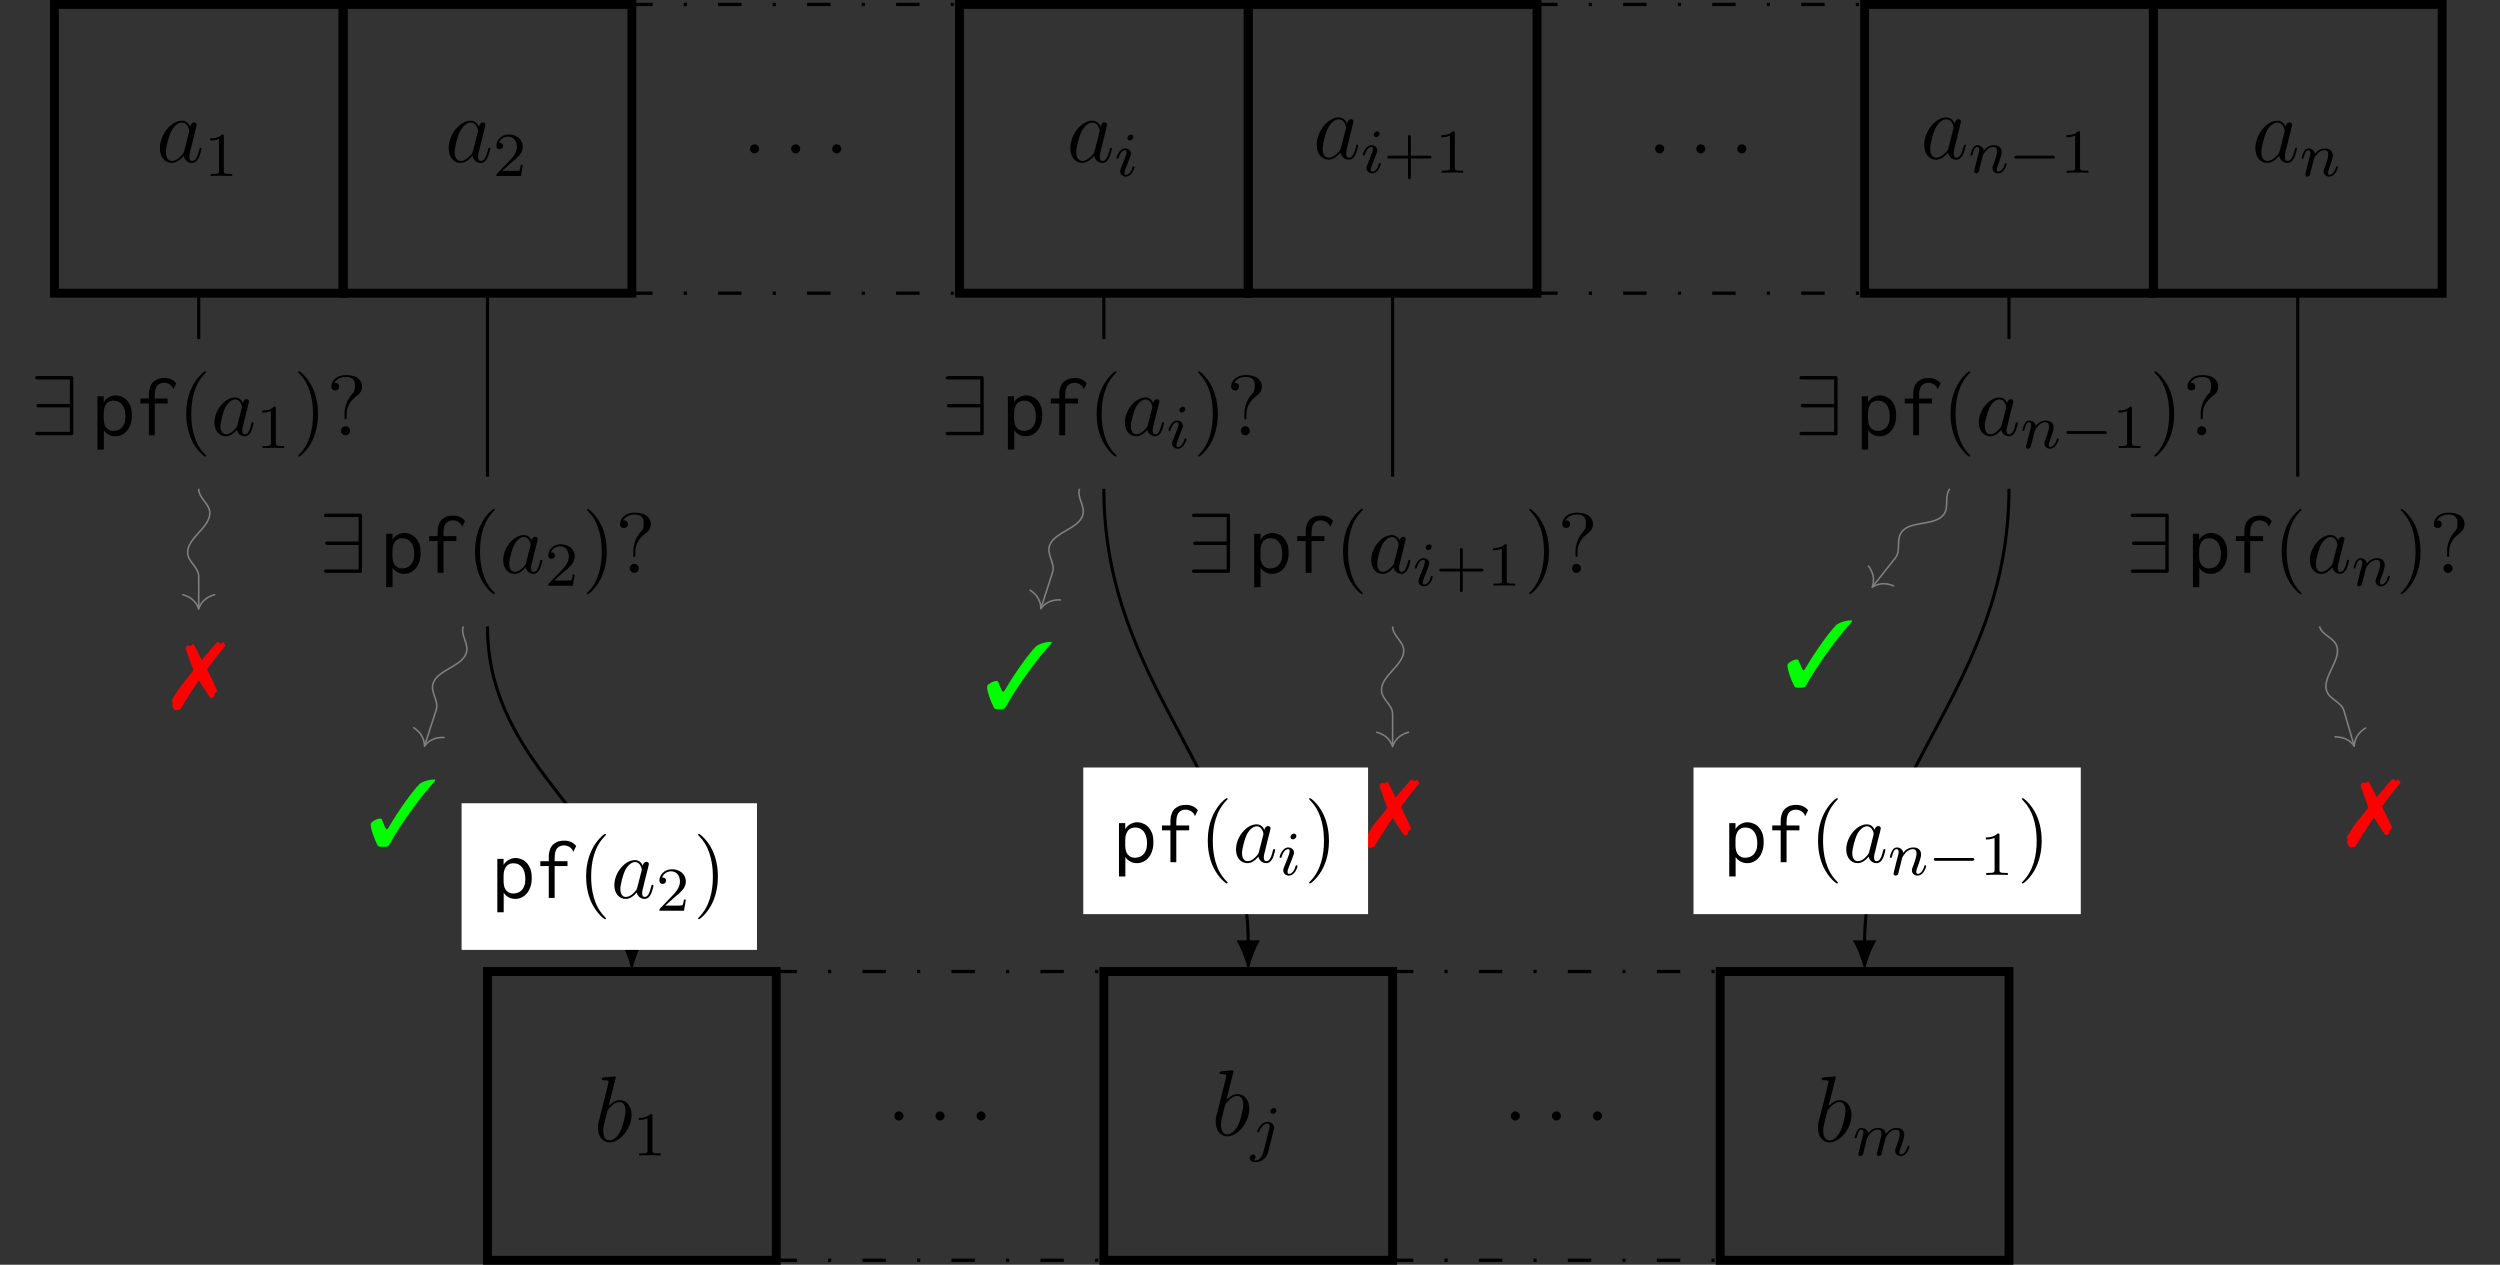 <?xml version="1.0" encoding="UTF-8"?>
<svg xmlns="http://www.w3.org/2000/svg" xmlns:xlink="http://www.w3.org/1999/xlink" width="319.052pt" height="161.406pt" viewBox="0 0 319.052 161.406" version="1.1">
<rect x="0" y="0" width="319.052" height="161.406" fill="#333333" stroke="none"/>
<defs>
<g>
<symbol overflow="visible" id="glyph0-0">
<path style="stroke:none;" d=""/>
</symbol>
<symbol overflow="visible" id="glyph0-1">
<path style="stroke:none;" d="M 3.594 -1.422 C 3.531 -1.219 3.531 -1.188 3.375 -0.969 C 3.109 -0.641 2.578 -0.125 2.016 -0.125 C 1.531 -0.125 1.25 -0.562 1.25 -1.266 C 1.25 -1.922 1.625 -3.266 1.859 -3.766 C 2.266 -4.609 2.828 -5.031 3.281 -5.031 C 4.078 -5.031 4.234 -4.047 4.234 -3.953 C 4.234 -3.938 4.203 -3.797 4.188 -3.766 Z M 4.359 -4.484 C 4.234 -4.797 3.906 -5.266 3.281 -5.266 C 1.938 -5.266 0.484 -3.531 0.484 -1.75 C 0.484 -0.578 1.172 0.125 1.984 0.125 C 2.641 0.125 3.203 -0.391 3.531 -0.781 C 3.656 -0.078 4.219 0.125 4.578 0.125 C 4.938 0.125 5.219 -0.094 5.438 -0.531 C 5.625 -0.938 5.797 -1.656 5.797 -1.703 C 5.797 -1.766 5.75 -1.812 5.672 -1.812 C 5.562 -1.812 5.562 -1.75 5.516 -1.578 C 5.328 -0.875 5.109 -0.125 4.609 -0.125 C 4.266 -0.125 4.25 -0.438 4.25 -0.672 C 4.25 -0.938 4.281 -1.078 4.391 -1.547 C 4.469 -1.844 4.531 -2.109 4.625 -2.453 C 5.062 -4.25 5.172 -4.672 5.172 -4.75 C 5.172 -4.906 5.047 -5.047 4.859 -5.047 C 4.484 -5.047 4.391 -4.625 4.359 -4.484 Z M 4.359 -4.484 "/>
</symbol>
<symbol overflow="visible" id="glyph0-2">
<path style="stroke:none;" d="M 2.203 -0.578 C 2.203 -0.922 1.906 -1.156 1.625 -1.156 C 1.281 -1.156 1.047 -0.875 1.047 -0.578 C 1.047 -0.234 1.328 0 1.609 0 C 1.953 0 2.203 -0.281 2.203 -0.578 Z M 2.203 -0.578 "/>
</symbol>
<symbol overflow="visible" id="glyph0-3">
<path style="stroke:none;" d="M 2.766 -8 C 2.766 -8.047 2.797 -8.109 2.797 -8.172 C 2.797 -8.297 2.672 -8.297 2.656 -8.297 C 2.641 -8.297 2.219 -8.266 2 -8.234 C 1.797 -8.219 1.609 -8.203 1.406 -8.188 C 1.109 -8.156 1.031 -8.156 1.031 -7.938 C 1.031 -7.812 1.141 -7.812 1.266 -7.812 C 1.875 -7.812 1.875 -7.703 1.875 -7.594 C 1.875 -7.5 1.781 -7.156 1.734 -6.938 L 1.453 -5.797 C 1.328 -5.312 0.641 -2.609 0.594 -2.391 C 0.531 -2.094 0.531 -1.891 0.531 -1.734 C 0.531 -0.516 1.219 0.125 2 0.125 C 3.375 0.125 4.812 -1.656 4.812 -3.391 C 4.812 -4.5 4.203 -5.266 3.297 -5.266 C 2.672 -5.266 2.109 -4.75 1.891 -4.516 Z M 2.016 -0.125 C 1.625 -0.125 1.203 -0.406 1.203 -1.344 C 1.203 -1.734 1.25 -1.953 1.453 -2.797 C 1.5 -2.953 1.688 -3.719 1.734 -3.875 C 1.75 -3.969 2.469 -5.031 3.281 -5.031 C 3.797 -5.031 4.047 -4.5 4.047 -3.891 C 4.047 -3.312 3.703 -1.953 3.406 -1.344 C 3.109 -0.688 2.562 -0.125 2.016 -0.125 Z M 2.016 -0.125 "/>
</symbol>
<symbol overflow="visible" id="glyph1-0">
<path style="stroke:none;" d=""/>
</symbol>
<symbol overflow="visible" id="glyph1-1">
<path style="stroke:none;" d="M 2.5 -5.078 C 2.5 -5.297 2.484 -5.297 2.266 -5.297 C 1.938 -4.984 1.516 -4.797 0.766 -4.797 L 0.766 -4.531 C 0.984 -4.531 1.406 -4.531 1.875 -4.734 L 1.875 -0.656 C 1.875 -0.359 1.844 -0.266 1.094 -0.266 L 0.812 -0.266 L 0.812 0 C 1.141 -0.031 1.828 -0.031 2.188 -0.031 C 2.547 -0.031 3.234 -0.031 3.562 0 L 3.562 -0.266 L 3.281 -0.266 C 2.531 -0.266 2.5 -0.359 2.5 -0.656 Z M 2.5 -5.078 "/>
</symbol>
<symbol overflow="visible" id="glyph1-2">
<path style="stroke:none;" d="M 2.25 -1.625 C 2.375 -1.75 2.703 -2.016 2.844 -2.125 C 3.328 -2.578 3.797 -3.016 3.797 -3.734 C 3.797 -4.688 3 -5.297 2.016 -5.297 C 1.047 -5.297 0.422 -4.578 0.422 -3.859 C 0.422 -3.469 0.734 -3.422 0.844 -3.422 C 1.016 -3.422 1.266 -3.531 1.266 -3.844 C 1.266 -4.25 0.859 -4.25 0.766 -4.25 C 1 -4.844 1.531 -5.031 1.922 -5.031 C 2.656 -5.031 3.047 -4.406 3.047 -3.734 C 3.047 -2.906 2.469 -2.297 1.516 -1.344 L 0.516 -0.297 C 0.422 -0.219 0.422 -0.203 0.422 0 L 3.562 0 L 3.797 -1.422 L 3.547 -1.422 C 3.531 -1.266 3.469 -0.875 3.375 -0.719 C 3.328 -0.656 2.719 -0.656 2.594 -0.656 L 1.172 -0.656 Z M 2.25 -1.625 "/>
</symbol>
<symbol overflow="visible" id="glyph1-3">
<path style="stroke:none;" d="M 3.469 -1.812 L 5.812 -1.812 C 5.922 -1.812 6.109 -1.812 6.109 -1.984 C 6.109 -2.172 5.922 -2.172 5.812 -2.172 L 3.469 -2.172 L 3.469 -4.531 C 3.469 -4.641 3.469 -4.812 3.297 -4.812 C 3.109 -4.812 3.109 -4.641 3.109 -4.531 L 3.109 -2.172 L 0.75 -2.172 C 0.641 -2.172 0.469 -2.172 0.469 -1.984 C 0.469 -1.812 0.641 -1.812 0.75 -1.812 L 3.109 -1.812 L 3.109 0.547 C 3.109 0.656 3.109 0.828 3.297 0.828 C 3.469 0.828 3.469 0.656 3.469 0.547 Z M 3.469 -1.812 "/>
</symbol>
<symbol overflow="visible" id="glyph2-0">
<path style="stroke:none;" d=""/>
</symbol>
<symbol overflow="visible" id="glyph2-1">
<path style="stroke:none;" d="M 2.375 -4.969 C 2.375 -5.141 2.25 -5.281 2.062 -5.281 C 1.859 -5.281 1.625 -5.078 1.625 -4.844 C 1.625 -4.672 1.75 -4.547 1.938 -4.547 C 2.141 -4.547 2.375 -4.734 2.375 -4.969 Z M 1.219 -2.047 L 0.781 -0.953 C 0.734 -0.828 0.703 -0.734 0.703 -0.594 C 0.703 -0.203 1 0.078 1.422 0.078 C 2.203 0.078 2.531 -1.031 2.531 -1.141 C 2.531 -1.219 2.469 -1.25 2.406 -1.25 C 2.312 -1.25 2.297 -1.188 2.266 -1.109 C 2.094 -0.469 1.766 -0.141 1.438 -0.141 C 1.344 -0.141 1.25 -0.188 1.25 -0.391 C 1.25 -0.594 1.312 -0.734 1.406 -0.984 C 1.484 -1.188 1.562 -1.406 1.656 -1.625 L 1.906 -2.266 C 1.969 -2.453 2.078 -2.703 2.078 -2.844 C 2.078 -3.234 1.75 -3.516 1.344 -3.516 C 0.578 -3.516 0.234 -2.406 0.234 -2.297 C 0.234 -2.219 0.297 -2.188 0.359 -2.188 C 0.469 -2.188 0.469 -2.234 0.5 -2.312 C 0.719 -3.078 1.078 -3.297 1.328 -3.297 C 1.438 -3.297 1.516 -3.25 1.516 -3.031 C 1.516 -2.953 1.5 -2.844 1.422 -2.594 Z M 1.219 -2.047 "/>
</symbol>
<symbol overflow="visible" id="glyph2-2">
<path style="stroke:none;" d="M 1.594 -1.312 C 1.625 -1.422 1.703 -1.734 1.719 -1.844 C 1.828 -2.281 1.828 -2.281 2.016 -2.547 C 2.281 -2.938 2.656 -3.297 3.188 -3.297 C 3.469 -3.297 3.641 -3.125 3.641 -2.75 C 3.641 -2.312 3.312 -1.406 3.156 -1.016 C 3.047 -0.75 3.047 -0.703 3.047 -0.594 C 3.047 -0.141 3.422 0.078 3.766 0.078 C 4.547 0.078 4.875 -1.031 4.875 -1.141 C 4.875 -1.219 4.812 -1.25 4.75 -1.25 C 4.656 -1.25 4.641 -1.188 4.625 -1.109 C 4.438 -0.453 4.094 -0.141 3.797 -0.141 C 3.672 -0.141 3.609 -0.219 3.609 -0.406 C 3.609 -0.594 3.672 -0.766 3.75 -0.969 C 3.859 -1.266 4.219 -2.188 4.219 -2.625 C 4.219 -3.234 3.797 -3.516 3.234 -3.516 C 2.578 -3.516 2.172 -3.125 1.938 -2.828 C 1.875 -3.266 1.531 -3.516 1.125 -3.516 C 0.844 -3.516 0.641 -3.328 0.516 -3.078 C 0.312 -2.703 0.234 -2.312 0.234 -2.297 C 0.234 -2.219 0.297 -2.188 0.359 -2.188 C 0.469 -2.188 0.469 -2.219 0.531 -2.438 C 0.625 -2.828 0.766 -3.297 1.094 -3.297 C 1.312 -3.297 1.359 -3.094 1.359 -2.922 C 1.359 -2.766 1.312 -2.625 1.25 -2.359 C 1.234 -2.297 1.109 -1.828 1.078 -1.719 L 0.781 -0.516 C 0.75 -0.391 0.703 -0.203 0.703 -0.172 C 0.703 0.016 0.859 0.078 0.969 0.078 C 1.109 0.078 1.234 -0.016 1.281 -0.109 C 1.312 -0.156 1.375 -0.438 1.406 -0.594 Z M 1.594 -1.312 "/>
</symbol>
<symbol overflow="visible" id="glyph2-3">
<path style="stroke:none;" d="M 3.297 -4.969 C 3.297 -5.125 3.172 -5.281 2.984 -5.281 C 2.734 -5.281 2.531 -5.047 2.531 -4.844 C 2.531 -4.688 2.656 -4.547 2.844 -4.547 C 3.078 -4.547 3.297 -4.766 3.297 -4.969 Z M 1.625 0.391 C 1.5 0.891 1.109 1.406 0.625 1.406 C 0.5 1.406 0.375 1.375 0.359 1.359 C 0.609 1.25 0.641 1.031 0.641 0.953 C 0.641 0.766 0.5 0.656 0.328 0.656 C 0.109 0.656 -0.109 0.859 -0.109 1.125 C -0.109 1.422 0.188 1.625 0.641 1.625 C 1.125 1.625 2 1.328 2.234 0.359 L 2.953 -2.484 C 2.984 -2.578 3 -2.641 3 -2.766 C 3 -3.203 2.641 -3.516 2.188 -3.516 C 1.344 -3.516 0.844 -2.406 0.844 -2.297 C 0.844 -2.219 0.906 -2.188 0.969 -2.188 C 1.047 -2.188 1.062 -2.219 1.109 -2.328 C 1.359 -2.891 1.766 -3.297 2.156 -3.297 C 2.328 -3.297 2.422 -3.172 2.422 -2.922 C 2.422 -2.812 2.406 -2.688 2.375 -2.578 Z M 1.625 0.391 "/>
</symbol>
<symbol overflow="visible" id="glyph2-4">
<path style="stroke:none;" d="M 1.594 -1.312 C 1.625 -1.422 1.703 -1.734 1.719 -1.844 C 1.75 -1.922 1.797 -2.125 1.812 -2.203 C 1.828 -2.234 2.094 -2.75 2.438 -3.016 C 2.703 -3.234 2.969 -3.297 3.203 -3.297 C 3.484 -3.297 3.656 -3.109 3.656 -2.75 C 3.656 -2.562 3.609 -2.375 3.516 -2.016 C 3.453 -1.812 3.328 -1.281 3.281 -1.062 L 3.156 -0.578 C 3.109 -0.453 3.062 -0.203 3.062 -0.172 C 3.062 0.016 3.219 0.078 3.312 0.078 C 3.453 0.078 3.578 -0.016 3.641 -0.109 C 3.656 -0.156 3.719 -0.438 3.766 -0.594 L 3.938 -1.312 C 3.969 -1.422 4.047 -1.734 4.078 -1.844 C 4.188 -2.281 4.188 -2.281 4.359 -2.547 C 4.625 -2.938 5 -3.297 5.531 -3.297 C 5.828 -3.297 6 -3.125 6 -2.75 C 6 -2.312 5.656 -1.391 5.5 -1.016 C 5.422 -0.812 5.406 -0.75 5.406 -0.594 C 5.406 -0.141 5.781 0.078 6.125 0.078 C 6.906 0.078 7.234 -1.031 7.234 -1.141 C 7.234 -1.219 7.156 -1.25 7.109 -1.25 C 7.016 -1.25 7 -1.188 6.969 -1.109 C 6.781 -0.453 6.453 -0.141 6.141 -0.141 C 6.016 -0.141 5.953 -0.219 5.953 -0.406 C 5.953 -0.594 6.016 -0.766 6.094 -0.969 C 6.219 -1.266 6.562 -2.188 6.562 -2.625 C 6.562 -3.234 6.156 -3.516 5.578 -3.516 C 5.031 -3.516 4.578 -3.234 4.219 -2.734 C 4.156 -3.375 3.641 -3.516 3.234 -3.516 C 2.859 -3.516 2.375 -3.391 1.938 -2.812 C 1.875 -3.297 1.5 -3.516 1.125 -3.516 C 0.844 -3.516 0.641 -3.344 0.516 -3.078 C 0.312 -2.703 0.234 -2.312 0.234 -2.297 C 0.234 -2.219 0.297 -2.188 0.359 -2.188 C 0.469 -2.188 0.469 -2.219 0.531 -2.438 C 0.625 -2.828 0.766 -3.297 1.094 -3.297 C 1.312 -3.297 1.359 -3.094 1.359 -2.922 C 1.359 -2.766 1.312 -2.625 1.25 -2.359 C 1.234 -2.297 1.109 -1.828 1.078 -1.719 L 0.781 -0.516 C 0.75 -0.391 0.703 -0.203 0.703 -0.172 C 0.703 0.016 0.859 0.078 0.969 0.078 C 1.109 0.078 1.234 -0.016 1.281 -0.109 C 1.312 -0.156 1.375 -0.438 1.406 -0.594 Z M 1.594 -1.312 "/>
</symbol>
<symbol overflow="visible" id="glyph3-0">
<path style="stroke:none;" d=""/>
</symbol>
<symbol overflow="visible" id="glyph3-1">
<path style="stroke:none;" d="M 5.562 -1.812 C 5.703 -1.812 5.875 -1.812 5.875 -1.984 C 5.875 -2.172 5.703 -2.172 5.562 -2.172 L 1 -2.172 C 0.875 -2.172 0.703 -2.172 0.703 -1.984 C 0.703 -1.812 0.875 -1.812 1 -1.812 Z M 5.562 -1.812 "/>
</symbol>
<symbol overflow="visible" id="glyph4-0">
<path style="stroke:none;" d=""/>
</symbol>
<symbol overflow="visible" id="glyph4-1">
<path style="stroke:none;" d="M 5.453 -7.172 C 5.453 -7.531 5.422 -7.562 5.078 -7.562 L 0.984 -7.562 C 0.797 -7.562 0.594 -7.562 0.594 -7.344 C 0.594 -7.125 0.797 -7.125 0.984 -7.125 L 5.016 -7.125 L 5.016 -4 L 1.141 -4 C 0.953 -4 0.75 -4 0.75 -3.781 C 0.75 -3.562 0.953 -3.562 1.141 -3.562 L 5.016 -3.562 L 5.016 -0.438 L 0.984 -0.438 C 0.797 -0.438 0.594 -0.438 0.594 -0.219 C 0.594 0 0.797 0 0.984 0 L 5.078 0 C 5.422 0 5.453 -0.031 5.453 -0.391 Z M 5.453 -7.172 "/>
</symbol>
<symbol overflow="visible" id="glyph5-0">
<path style="stroke:none;" d=""/>
</symbol>
<symbol overflow="visible" id="glyph5-1">
<path style="stroke:none;" d="M 0.656 -4.984 L 0.656 1.828 L 1.469 1.828 L 1.469 -0.656 C 1.625 -0.406 1.844 -0.219 2.109 -0.078 C 2.359 0.062 2.656 0.125 2.953 0.125 C 3.219 0.125 3.469 0.078 3.734 -0.047 C 3.969 -0.156 4.203 -0.312 4.391 -0.547 C 4.594 -0.766 4.75 -1.031 4.859 -1.375 C 5 -1.719 5.047 -2.094 5.047 -2.531 C 5.047 -2.969 5 -3.344 4.891 -3.672 C 4.766 -3.984 4.609 -4.25 4.422 -4.453 C 4.234 -4.672 4.016 -4.828 3.75 -4.922 C 3.516 -5.031 3.234 -5.094 2.969 -5.094 C 2.688 -5.094 2.406 -5.016 2.109 -4.859 C 1.844 -4.703 1.609 -4.5 1.453 -4.219 L 1.453 -4.984 Z M 1.453 -2.078 L 1.453 -2.828 C 1.453 -3.125 1.484 -3.375 1.578 -3.594 C 1.641 -3.797 1.75 -3.969 1.859 -4.094 C 1.984 -4.203 2.109 -4.297 2.266 -4.359 C 2.422 -4.406 2.578 -4.422 2.719 -4.422 C 3.203 -4.422 3.562 -4.234 3.844 -3.875 C 4.094 -3.516 4.234 -3.031 4.234 -2.391 C 4.234 -2.047 4.188 -1.75 4.094 -1.516 C 4 -1.281 3.875 -1.094 3.734 -0.953 C 3.578 -0.812 3.406 -0.703 3.234 -0.656 C 3.047 -0.594 2.875 -0.562 2.688 -0.562 C 2.344 -0.562 2.047 -0.688 1.828 -0.922 C 1.594 -1.141 1.469 -1.531 1.453 -2.078 Z M 1.453 -2.078 "/>
</symbol>
<symbol overflow="visible" id="glyph5-2">
<path style="stroke:none;" d="M 3.734 -7.312 C 3.469 -7.312 3.203 -7.281 2.969 -7.203 C 2.734 -7.125 2.531 -6.984 2.328 -6.828 C 2.156 -6.656 2 -6.438 1.922 -6.172 C 1.812 -5.891 1.766 -5.562 1.766 -5.188 L 1.766 -4.688 L 0.688 -4.688 L 0.688 -4.062 L 1.766 -4.062 L 1.766 0 L 2.516 0 L 2.516 -4.062 L 4.156 -4.062 L 4.156 -4.688 L 2.516 -4.688 L 2.516 -5.078 C 2.516 -5.375 2.547 -5.641 2.594 -5.844 C 2.656 -6.047 2.734 -6.234 2.844 -6.344 C 2.953 -6.469 3.078 -6.562 3.219 -6.609 C 3.359 -6.672 3.516 -6.703 3.703 -6.703 C 3.938 -6.703 4.141 -6.641 4.344 -6.547 C 4.531 -6.438 4.672 -6.297 4.797 -6.125 C 4.812 -6.094 4.828 -6.047 4.828 -6 C 4.828 -5.938 4.859 -5.906 4.906 -5.906 L 5.266 -6.625 C 4.891 -7.094 4.375 -7.312 3.734 -7.312 Z M 3.734 -7.312 "/>
</symbol>
<symbol overflow="visible" id="glyph6-0">
<path style="stroke:none;" d=""/>
</symbol>
<symbol overflow="visible" id="glyph6-1">
<path style="stroke:none;" d="M 3.609 2.625 C 3.609 2.578 3.609 2.562 3.422 2.375 C 2.062 1 1.719 -1.062 1.719 -2.719 C 1.719 -4.625 2.125 -6.516 3.469 -7.891 C 3.609 -8.016 3.609 -8.031 3.609 -8.078 C 3.609 -8.141 3.562 -8.172 3.5 -8.172 C 3.391 -8.172 2.406 -7.438 1.766 -6.047 C 1.203 -4.859 1.078 -3.641 1.078 -2.719 C 1.078 -1.875 1.203 -0.562 1.797 0.672 C 2.453 2.016 3.391 2.719 3.5 2.719 C 3.562 2.719 3.609 2.688 3.609 2.625 Z M 3.609 2.625 "/>
</symbol>
<symbol overflow="visible" id="glyph6-2">
<path style="stroke:none;" d="M 3.156 -2.719 C 3.156 -3.578 3.031 -4.891 2.438 -6.125 C 1.781 -7.469 0.844 -8.172 0.734 -8.172 C 0.672 -8.172 0.625 -8.141 0.625 -8.078 C 0.625 -8.031 0.625 -8.016 0.828 -7.812 C 1.891 -6.734 2.516 -5 2.516 -2.719 C 2.516 -0.859 2.109 1.062 0.766 2.438 C 0.625 2.562 0.625 2.578 0.625 2.625 C 0.625 2.688 0.672 2.719 0.734 2.719 C 0.844 2.719 1.828 1.984 2.469 0.594 C 3.016 -0.594 3.156 -1.812 3.156 -2.719 Z M 3.156 -2.719 "/>
</symbol>
<symbol overflow="visible" id="glyph6-3">
<path style="stroke:none;" d="M 2.562 -2.719 C 2.562 -4.094 3.625 -4.859 4 -5.141 C 4.297 -5.359 4.531 -5.766 4.531 -6.219 C 4.531 -6.844 4.094 -7.688 2.469 -7.688 C 1.281 -7.688 0.609 -6.953 0.609 -6.234 C 0.609 -5.875 0.859 -5.719 1.109 -5.719 C 1.422 -5.719 1.609 -5.938 1.609 -6.219 C 1.609 -6.703 1.156 -6.703 1 -6.703 C 1.344 -7.281 1.969 -7.453 2.438 -7.453 C 3.625 -7.453 3.625 -6.703 3.625 -6.281 C 3.625 -5.641 3.453 -5.438 3.25 -5.25 C 2.531 -4.453 2.297 -3.453 2.297 -2.797 L 2.297 -2.297 C 2.297 -2.109 2.297 -2.047 2.422 -2.047 C 2.562 -2.047 2.562 -2.141 2.562 -2.328 Z M 3 -0.578 C 3 -0.891 2.734 -1.156 2.422 -1.156 C 2.109 -1.156 1.844 -0.891 1.844 -0.578 C 1.844 -0.266 2.109 0 2.422 0 C 2.734 0 3 -0.266 3 -0.578 Z M 3 -0.578 "/>
</symbol>
<symbol overflow="visible" id="glyph7-0">
<path style="stroke:none;" d=""/>
</symbol>
<symbol overflow="visible" id="glyph7-1">
<path style="stroke:none;" d="M 4.062 -4.125 C 3.875 -4.531 3.562 -4.828 3.062 -4.828 C 1.781 -4.828 0.438 -3.219 0.438 -1.625 C 0.438 -0.594 1.031 0.125 1.891 0.125 C 2.109 0.125 2.656 0.078 3.297 -0.703 C 3.391 -0.234 3.781 0.125 4.297 0.125 C 4.672 0.125 4.922 -0.125 5.109 -0.484 C 5.297 -0.875 5.438 -1.531 5.438 -1.562 C 5.438 -1.672 5.328 -1.672 5.297 -1.672 C 5.188 -1.672 5.188 -1.625 5.141 -1.469 C 4.969 -0.766 4.766 -0.125 4.312 -0.125 C 4.031 -0.125 3.984 -0.406 3.984 -0.625 C 3.984 -0.859 4.016 -0.953 4.141 -1.422 C 4.25 -1.891 4.281 -2 4.375 -2.406 L 4.766 -3.938 C 4.844 -4.25 4.844 -4.266 4.844 -4.312 C 4.844 -4.5 4.719 -4.609 4.531 -4.609 C 4.266 -4.609 4.094 -4.359 4.062 -4.125 Z M 3.359 -1.297 C 3.297 -1.094 3.297 -1.078 3.141 -0.891 C 2.656 -0.297 2.219 -0.125 1.906 -0.125 C 1.359 -0.125 1.203 -0.719 1.203 -1.141 C 1.203 -1.688 1.562 -3.031 1.812 -3.531 C 2.156 -4.172 2.641 -4.578 3.078 -4.578 C 3.781 -4.578 3.938 -3.688 3.938 -3.625 C 3.938 -3.562 3.922 -3.484 3.906 -3.438 Z M 3.359 -1.297 "/>
</symbol>
<symbol overflow="visible" id="glyph8-0">
<path style="stroke:none;" d=""/>
</symbol>
<symbol overflow="visible" id="glyph8-1">
<path style="stroke:none;" d="M 4.469 -4.391 C 5.031 -5.156 6.172 -6.641 6.391 -6.891 C 6.484 -7.016 6.594 -7.141 6.688 -7.25 C 6.734 -7.312 6.797 -7.359 6.797 -7.391 C 6.828 -7.406 6.844 -7.422 6.844 -7.438 C 6.844 -7.453 6.766 -7.562 6.734 -7.594 L 6.641 -7.703 C 6.641 -7.719 6.609 -7.75 6.594 -7.797 C 6.531 -7.859 6.531 -7.891 6.516 -7.891 L 6.5 -7.891 C 6.484 -7.891 6.469 -7.859 6.453 -7.859 C 6.406 -7.812 6.375 -7.766 6.328 -7.719 C 6.328 -7.703 6.297 -7.688 6.25 -7.656 C 6.094 -7.766 5.891 -7.891 5.828 -7.891 C 5.781 -7.891 5.766 -7.859 5.344 -7.406 C 4.453 -6.375 4.016 -5.844 3.797 -5.578 C 3.734 -5.719 3.734 -5.719 3.641 -5.906 C 3.422 -6.328 3.25 -6.656 3.125 -6.922 C 2.781 -7.609 2.781 -7.609 2.688 -7.609 C 2.656 -7.609 2.609 -7.578 2.594 -7.562 C 2.562 -7.531 2.547 -7.5 2.516 -7.469 L 2.438 -7.391 C 2.391 -7.406 2.359 -7.406 2.344 -7.406 C 2.312 -7.406 2.297 -7.406 2.25 -7.391 C 2.156 -7.453 2.109 -7.469 2.062 -7.469 C 1.953 -7.469 1.734 -7.203 1.734 -7.062 C 1.734 -7.047 1.766 -6.953 1.812 -6.844 L 2.203 -5.719 C 2.344 -5.344 2.469 -4.969 2.625 -4.609 C 2.625 -4.547 2.672 -4.438 2.734 -4.25 C 1.266 -2.469 0.828 -1.891 0.609 -1.5 C 0.375 -1.094 0.234 -0.828 0.172 -0.766 C 0.062 -0.609 -0.016 -0.484 -0.016 -0.422 C -0.016 -0.406 0.031 -0.328 0.078 -0.203 C 0.078 -0.172 0.094 -0.125 0.094 -0.125 C 0.094 -0.094 0.078 -0.016 0.031 0.109 C 0.031 0.141 0.016 0.172 0.016 0.188 C 0.016 0.281 0.016 0.281 0.281 0.703 C 0.328 0.812 0.359 0.828 0.453 0.828 C 0.672 0.828 0.953 0.766 1.078 0.688 C 1.641 -0.281 2.594 -1.781 3.438 -2.984 C 3.844 -2.312 3.844 -2.312 4.641 -1.125 C 4.859 -0.797 4.922 -0.734 5.016 -0.734 C 5.156 -0.734 5.406 -0.922 5.406 -1.031 C 5.406 -1.047 5.391 -1.094 5.359 -1.141 C 5.359 -1.141 5.359 -1.172 5.359 -1.188 C 5.359 -1.203 5.391 -1.25 5.469 -1.297 L 5.594 -1.406 L 5.594 -1.484 C 5.688 -1.531 5.719 -1.562 5.766 -1.656 L 5.719 -1.766 C 5.672 -1.859 5.672 -1.875 5.516 -2.203 C 5.312 -2.672 5.094 -3.125 4.766 -3.797 Z M 4.469 -4.391 "/>
</symbol>
<symbol overflow="visible" id="glyph8-2">
<path style="stroke:none;" d="M 8.625 -8.422 C 7.953 -8.438 7.141 -8.203 6.656 -7.859 C 5.734 -6.938 4 -4.516 2.766 -2.422 C 2.609 -2.141 2.531 -2.062 2.469 -2.062 C 2.391 -2.062 2.312 -2.156 2.219 -2.359 L 1.875 -3.203 C 1.812 -3.375 1.75 -3.438 1.609 -3.438 C 1.344 -3.438 0.953 -3.281 0.625 -3.031 C 0.469 -2.906 0.406 -2.797 0.406 -2.641 C 0.406 -2.156 0.812 -0.922 1.266 -0.047 C 1.359 0.141 1.438 0.172 1.922 0.172 C 2.516 0.172 2.672 0.125 2.797 -0.125 C 4.094 -2.516 6.844 -6.344 8.625 -8.234 Z M 8.625 -8.422 "/>
</symbol>
</g>
<clipPath id="clip1">
  <path d="M 61 123 L 100 123 L 100 161.406 L 61 161.406 Z M 61 123 "/>
</clipPath>
<clipPath id="clip2">
  <path d="M 98 160 L 142 160 L 142 161.406 L 98 161.406 Z M 98 160 "/>
</clipPath>
<clipPath id="clip3">
  <path d="M 140 123 L 179 123 L 179 161.406 L 140 161.406 Z M 140 123 "/>
</clipPath>
<clipPath id="clip4">
  <path d="M 177 160 L 221 160 L 221 161.406 L 177 161.406 Z M 177 160 "/>
</clipPath>
<clipPath id="clip5">
  <path d="M 218 123 L 257 123 L 257 161.406 L 218 161.406 Z M 218 123 "/>
</clipPath>
</defs>
<g id="surface1">
<path style="fill:none;stroke-width:1.134;stroke-linecap:butt;stroke-linejoin:miter;stroke:rgb(0%,0%,0%);stroke-opacity:1;stroke-miterlimit:10;" d="M -18.425 -18.426 L 18.426 -18.426 L 18.426 18.426 L -18.425 18.426 Z M -18.425 -18.426 " transform="matrix(1,0,0,-1,25.363,18.992)"/>
<g style="fill:rgb(0%,0%,0%);fill-opacity:1;">
  <use xlink:href="#glyph0-1" x="19.924" y="20.669"/>
</g>
<g style="fill:rgb(0%,0%,0%);fill-opacity:1;">
  <use xlink:href="#glyph1-1" x="26.069" y="22.462"/>
</g>
<path style="fill:none;stroke-width:1.134;stroke-linecap:butt;stroke-linejoin:miter;stroke:rgb(0%,0%,0%);stroke-opacity:1;stroke-miterlimit:10;" d="M -18.424 -18.426 L 18.424 -18.426 L 18.424 18.426 L -18.424 18.426 Z M -18.424 -18.426 " transform="matrix(1,0,0,-1,62.213,18.992)"/>
<g style="fill:rgb(0%,0%,0%);fill-opacity:1;">
  <use xlink:href="#glyph0-1" x="56.775" y="20.669"/>
</g>
<g style="fill:rgb(0%,0%,0%);fill-opacity:1;">
  <use xlink:href="#glyph1-2" x="62.92" y="22.462"/>
</g>
<g style="fill:rgb(0%,0%,0%);fill-opacity:1;">
  <use xlink:href="#glyph0-2" x="94.674" y="19.573"/>
</g>
<g style="fill:rgb(0%,0%,0%);fill-opacity:1;">
  <use xlink:href="#glyph0-2" x="99.922" y="19.573"/>
</g>
<g style="fill:rgb(0%,0%,0%);fill-opacity:1;">
  <use xlink:href="#glyph0-2" x="105.159" y="19.573"/>
</g>
<path style="fill:none;stroke-width:0.425;stroke-linecap:butt;stroke-linejoin:miter;stroke:rgb(0%,0%,0%);stroke-opacity:1;stroke-dasharray:2.989,3.985,0.399,3.985;stroke-miterlimit:10;" d="M -21.259 18.426 L 21.261 18.426 " transform="matrix(1,0,0,-1,101.544,18.992)"/>
<path style="fill:none;stroke-width:0.425;stroke-linecap:butt;stroke-linejoin:miter;stroke:rgb(0%,0%,0%);stroke-opacity:1;stroke-dasharray:2.989,3.985,0.399,3.985;stroke-miterlimit:10;" d="M -21.259 -18.426 L 21.261 -18.426 " transform="matrix(1,0,0,-1,101.544,18.992)"/>
<path style="fill:none;stroke-width:1.134;stroke-linecap:butt;stroke-linejoin:miter;stroke:rgb(0%,0%,0%);stroke-opacity:1;stroke-miterlimit:10;" d="M -18.426 -18.426 L 18.426 -18.426 L 18.426 18.426 L -18.426 18.426 Z M -18.426 -18.426 " transform="matrix(1,0,0,-1,140.875,18.992)"/>
<g style="fill:rgb(0%,0%,0%);fill-opacity:1;">
  <use xlink:href="#glyph0-1" x="136.112" y="20.669"/>
</g>
<g style="fill:rgb(0%,0%,0%);fill-opacity:1;">
  <use xlink:href="#glyph2-1" x="142.257" y="22.462"/>
</g>
<path style="fill:none;stroke-width:1.134;stroke-linecap:butt;stroke-linejoin:miter;stroke:rgb(0%,0%,0%);stroke-opacity:1;stroke-miterlimit:10;" d="M -18.424 -18.426 L 18.427 -18.426 L 18.427 18.426 L -18.424 18.426 Z M -18.424 -18.426 " transform="matrix(1,0,0,-1,177.725,18.992)"/>
<g style="fill:rgb(0%,0%,0%);fill-opacity:1;">
  <use xlink:href="#glyph0-1" x="167.552" y="20.254"/>
</g>
<g style="fill:rgb(0%,0%,0%);fill-opacity:1;">
  <use xlink:href="#glyph2-1" x="173.697" y="22.047"/>
</g>
<g style="fill:rgb(0%,0%,0%);fill-opacity:1;">
  <use xlink:href="#glyph1-3" x="176.58" y="22.047"/>
  <use xlink:href="#glyph1-1" x="183.166" y="22.047"/>
</g>
<g style="fill:rgb(0%,0%,0%);fill-opacity:1;">
  <use xlink:href="#glyph0-2" x="210.186" y="19.573"/>
</g>
<g style="fill:rgb(0%,0%,0%);fill-opacity:1;">
  <use xlink:href="#glyph0-2" x="215.434" y="19.573"/>
</g>
<g style="fill:rgb(0%,0%,0%);fill-opacity:1;">
  <use xlink:href="#glyph0-2" x="220.671" y="19.573"/>
</g>
<path style="fill:none;stroke-width:0.425;stroke-linecap:butt;stroke-linejoin:miter;stroke:rgb(0%,0%,0%);stroke-opacity:1;stroke-dasharray:2.989,3.985,0.399,3.985;stroke-miterlimit:10;" d="M -21.259 18.426 L 21.26 18.426 " transform="matrix(1,0,0,-1,217.056,18.992)"/>
<path style="fill:none;stroke-width:0.425;stroke-linecap:butt;stroke-linejoin:miter;stroke:rgb(0%,0%,0%);stroke-opacity:1;stroke-dasharray:2.989,3.985,0.399,3.985;stroke-miterlimit:10;" d="M -21.259 -18.426 L 21.26 -18.426 " transform="matrix(1,0,0,-1,217.056,18.992)"/>
<path style="fill:none;stroke-width:1.134;stroke-linecap:butt;stroke-linejoin:miter;stroke:rgb(0%,0%,0%);stroke-opacity:1;stroke-miterlimit:10;" d="M -18.426 -18.426 L 18.425 -18.426 L 18.425 18.426 L -18.426 18.426 Z M -18.426 -18.426 " transform="matrix(1,0,0,-1,256.387,18.992)"/>
<g style="fill:rgb(0%,0%,0%);fill-opacity:1;">
  <use xlink:href="#glyph0-1" x="245.086" y="20.254"/>
</g>
<g style="fill:rgb(0%,0%,0%);fill-opacity:1;">
  <use xlink:href="#glyph2-2" x="251.231" y="22.047"/>
</g>
<g style="fill:rgb(0%,0%,0%);fill-opacity:1;">
  <use xlink:href="#glyph3-1" x="256.369" y="22.047"/>
</g>
<g style="fill:rgb(0%,0%,0%);fill-opacity:1;">
  <use xlink:href="#glyph1-1" x="262.956" y="22.047"/>
</g>
<path style="fill:none;stroke-width:1.134;stroke-linecap:butt;stroke-linejoin:miter;stroke:rgb(0%,0%,0%);stroke-opacity:1;stroke-miterlimit:10;" d="M -18.424 -18.426 L 18.427 -18.426 L 18.427 18.426 L -18.424 18.426 Z M -18.424 -18.426 " transform="matrix(1,0,0,-1,293.237,18.992)"/>
<g style="fill:rgb(0%,0%,0%);fill-opacity:1;">
  <use xlink:href="#glyph0-1" x="287.347" y="20.669"/>
</g>
<g style="fill:rgb(0%,0%,0%);fill-opacity:1;">
  <use xlink:href="#glyph2-2" x="293.492" y="22.462"/>
</g>
<g clip-path="url(#clip1)" clip-rule="nonzero">
<path style="fill:none;stroke-width:1.134;stroke-linecap:butt;stroke-linejoin:miter;stroke:rgb(0%,0%,0%);stroke-opacity:1;stroke-miterlimit:10;" d="M -18.424 -36.851 L 18.427 -36.851 L 18.427 0.001 L -18.424 0.001 Z M -18.424 -36.851 " transform="matrix(1,0,0,-1,80.639,123.989)"/>
</g>
<g style="fill:rgb(0%,0%,0%);fill-opacity:1;">
  <use xlink:href="#glyph0-3" x="75.784" y="145.668"/>
</g>
<g style="fill:rgb(0%,0%,0%);fill-opacity:1;">
  <use xlink:href="#glyph1-1" x="80.761" y="147.462"/>
</g>
<g style="fill:rgb(0%,0%,0%);fill-opacity:1;">
  <use xlink:href="#glyph0-2" x="113.099" y="142.995"/>
</g>
<g style="fill:rgb(0%,0%,0%);fill-opacity:1;">
  <use xlink:href="#glyph0-2" x="118.347" y="142.995"/>
</g>
<g style="fill:rgb(0%,0%,0%);fill-opacity:1;">
  <use xlink:href="#glyph0-2" x="123.584" y="142.995"/>
</g>
<path style="fill:none;stroke-width:0.425;stroke-linecap:butt;stroke-linejoin:miter;stroke:rgb(0%,0%,0%);stroke-opacity:1;stroke-dasharray:2.989,3.985,0.399,3.985;stroke-miterlimit:10;" d="M -21.262 0.001 L 21.261 0.001 " transform="matrix(1,0,0,-1,119.969,123.989)"/>
<g clip-path="url(#clip2)" clip-rule="nonzero">
<path style="fill:none;stroke-width:0.425;stroke-linecap:butt;stroke-linejoin:miter;stroke:rgb(0%,0%,0%);stroke-opacity:1;stroke-dasharray:2.989,3.985,0.399,3.985;stroke-miterlimit:10;" d="M -21.262 -36.851 L 21.261 -36.851 " transform="matrix(1,0,0,-1,119.969,123.989)"/>
</g>
<g clip-path="url(#clip3)" clip-rule="nonzero">
<path style="fill:none;stroke-width:1.134;stroke-linecap:butt;stroke-linejoin:miter;stroke:rgb(0%,0%,0%);stroke-opacity:1;stroke-miterlimit:10;" d="M -18.425 -36.851 L 18.427 -36.851 L 18.427 0.001 L -18.425 0.001 Z M -18.425 -36.851 " transform="matrix(1,0,0,-1,159.3,123.989)"/>
</g>
<g style="fill:rgb(0%,0%,0%);fill-opacity:1;">
  <use xlink:href="#glyph0-3" x="154.621" y="144.894"/>
</g>
<g style="fill:rgb(0%,0%,0%);fill-opacity:1;">
  <use xlink:href="#glyph2-3" x="159.598" y="146.687"/>
</g>
<g style="fill:rgb(0%,0%,0%);fill-opacity:1;">
  <use xlink:href="#glyph0-2" x="191.761" y="142.995"/>
</g>
<g style="fill:rgb(0%,0%,0%);fill-opacity:1;">
  <use xlink:href="#glyph0-2" x="197.009" y="142.995"/>
</g>
<g style="fill:rgb(0%,0%,0%);fill-opacity:1;">
  <use xlink:href="#glyph0-2" x="202.246" y="142.995"/>
</g>
<path style="fill:none;stroke-width:0.425;stroke-linecap:butt;stroke-linejoin:miter;stroke:rgb(0%,0%,0%);stroke-opacity:1;stroke-dasharray:2.989,3.985,0.399,3.985;stroke-miterlimit:10;" d="M -21.26 0.001 L 21.26 0.001 " transform="matrix(1,0,0,-1,198.631,123.989)"/>
<g clip-path="url(#clip4)" clip-rule="nonzero">
<path style="fill:none;stroke-width:0.425;stroke-linecap:butt;stroke-linejoin:miter;stroke:rgb(0%,0%,0%);stroke-opacity:1;stroke-dasharray:2.989,3.985,0.399,3.985;stroke-miterlimit:10;" d="M -21.26 -36.851 L 21.26 -36.851 " transform="matrix(1,0,0,-1,198.631,123.989)"/>
</g>
<g clip-path="url(#clip5)" clip-rule="nonzero">
<path style="fill:none;stroke-width:1.134;stroke-linecap:butt;stroke-linejoin:miter;stroke:rgb(0%,0%,0%);stroke-opacity:1;stroke-miterlimit:10;" d="M -18.427 -36.851 L 18.425 -36.851 L 18.425 0.001 L -18.427 0.001 Z M -18.427 -36.851 " transform="matrix(1,0,0,-1,237.962,123.989)"/>
</g>
<g style="fill:rgb(0%,0%,0%);fill-opacity:1;">
  <use xlink:href="#glyph0-3" x="231.479" y="145.668"/>
</g>
<g style="fill:rgb(0%,0%,0%);fill-opacity:1;">
  <use xlink:href="#glyph2-4" x="236.456" y="147.462"/>
</g>
<g style="fill:rgb(0%,0%,0%);fill-opacity:1;">
  <use xlink:href="#glyph4-1" x="3.902" y="55.553"/>
</g>
<g style="fill:rgb(0%,0%,0%);fill-opacity:1;">
  <use xlink:href="#glyph5-1" x="11.78" y="55.553"/>
  <use xlink:href="#glyph5-2" x="17.235" y="55.553"/>
</g>
<g style="fill:rgb(0%,0%,0%);fill-opacity:1;">
  <use xlink:href="#glyph6-1" x="22.689" y="55.553"/>
</g>
<g style="fill:rgb(0%,0%,0%);fill-opacity:1;">
  <use xlink:href="#glyph7-1" x="26.932" y="55.553"/>
</g>
<g style="fill:rgb(0%,0%,0%);fill-opacity:1;">
  <use xlink:href="#glyph1-1" x="32.698" y="57.189"/>
</g>
<g style="fill:rgb(0%,0%,0%);fill-opacity:1;">
  <use xlink:href="#glyph6-2" x="37.431" y="55.553"/>
  <use xlink:href="#glyph6-3" x="41.674" y="55.553"/>
</g>
<g style="fill:rgb(100%,0%,0%);fill-opacity:1;">
  <use xlink:href="#glyph8-1" x="21.95" y="89.814"/>
</g>
<path style="fill:none;stroke-width:0.199;stroke-linecap:butt;stroke-linejoin:miter;stroke:rgb(50%,50%,50%);stroke-opacity:1;stroke-miterlimit:10;" d="M -133.941 -43.391 C -133.941 -44.633 -132.523 -45.258 -132.523 -46.504 C -132.523 -47.41 -133.23 -48.199 -133.941 -48.992 C -134.648 -49.785 -135.355 -50.574 -135.355 -51.485 C -135.355 -52.731 -133.941 -53.352 -133.941 -54.598 L -133.941 -58.633 " transform="matrix(1,0,0,-1,159.3,18.992)"/>
<path style="fill:none;stroke-width:0.199;stroke-linecap:round;stroke-linejoin:round;stroke:rgb(50%,50%,50%);stroke-opacity:1;stroke-miterlimit:10;" d="M -1.834 2.029 C -1.498 0.811 -0.752 0.236 -0.002 -0.002 C -0.752 -0.236 -1.498 -0.814 -1.834 -2.033 " transform="matrix(0,1,1,0,25.361,77.724)"/>
<path style="fill:none;stroke-width:0.399;stroke-linecap:butt;stroke-linejoin:miter;stroke:rgb(0%,0%,0%);stroke-opacity:1;stroke-miterlimit:10;" d="M -133.941 -18.426 L -133.941 -24.278 " transform="matrix(1,0,0,-1,159.3,18.992)"/>
<g style="fill:rgb(0%,0%,0%);fill-opacity:1;">
  <use xlink:href="#glyph4-1" x="40.752" y="73.112"/>
</g>
<g style="fill:rgb(0%,0%,0%);fill-opacity:1;">
  <use xlink:href="#glyph5-1" x="48.631" y="73.112"/>
  <use xlink:href="#glyph5-2" x="54.086" y="73.112"/>
</g>
<g style="fill:rgb(0%,0%,0%);fill-opacity:1;">
  <use xlink:href="#glyph6-1" x="59.54" y="73.112"/>
</g>
<g style="fill:rgb(0%,0%,0%);fill-opacity:1;">
  <use xlink:href="#glyph7-1" x="63.782" y="73.112"/>
</g>
<g style="fill:rgb(0%,0%,0%);fill-opacity:1;">
  <use xlink:href="#glyph1-2" x="69.549" y="74.748"/>
</g>
<g style="fill:rgb(0%,0%,0%);fill-opacity:1;">
  <use xlink:href="#glyph6-2" x="74.281" y="73.112"/>
  <use xlink:href="#glyph6-3" x="78.524" y="73.112"/>
</g>
<g style="fill:rgb(0%,100%,0%);fill-opacity:1;">
  <use xlink:href="#glyph8-2" x="46.904" y="107.898"/>
</g>
<path style="fill:none;stroke-width:0.199;stroke-linecap:butt;stroke-linejoin:miter;stroke:rgb(50%,50%,50%);stroke-opacity:1;stroke-miterlimit:10;" d="M -100.179 -60.949 C -100.566 -62.133 -99.405 -63.164 -99.792 -64.348 C -100.07 -65.211 -100.987 -65.742 -101.905 -66.281 C -102.823 -66.817 -103.741 -67.348 -104.023 -68.215 C -104.409 -69.406 -103.249 -70.434 -103.636 -71.621 L -105.101 -76.153 " transform="matrix(1,0,0,-1,159.3,18.992)"/>
<path style="fill:none;stroke-width:0.199;stroke-linecap:round;stroke-linejoin:round;stroke:rgb(50%,50%,50%);stroke-opacity:1;stroke-miterlimit:10;" d="M -1.835 2.031 C -1.498 0.811 -0.754 0.236 -0 -0 C -0.753 -0.236 -1.497 -0.813 -1.832 -2.033 " transform="matrix(-0.308,0.952,0.952,0.308,54.168,95.239)"/>
<path style="fill:none;stroke-width:0.399;stroke-linecap:butt;stroke-linejoin:miter;stroke:rgb(0%,0%,0%);stroke-opacity:1;stroke-miterlimit:10;" d="M -97.089 -18.426 L -97.089 -41.836 " transform="matrix(1,0,0,-1,159.3,18.992)"/>
<g style="fill:rgb(0%,0%,0%);fill-opacity:1;">
  <use xlink:href="#glyph4-1" x="120.089" y="55.553"/>
</g>
<g style="fill:rgb(0%,0%,0%);fill-opacity:1;">
  <use xlink:href="#glyph5-1" x="127.968" y="55.553"/>
  <use xlink:href="#glyph5-2" x="133.423" y="55.553"/>
</g>
<g style="fill:rgb(0%,0%,0%);fill-opacity:1;">
  <use xlink:href="#glyph6-1" x="138.877" y="55.553"/>
</g>
<g style="fill:rgb(0%,0%,0%);fill-opacity:1;">
  <use xlink:href="#glyph7-1" x="143.119" y="55.553"/>
</g>
<g style="fill:rgb(0%,0%,0%);fill-opacity:1;">
  <use xlink:href="#glyph2-1" x="148.886" y="57.189"/>
</g>
<g style="fill:rgb(0%,0%,0%);fill-opacity:1;">
  <use xlink:href="#glyph6-2" x="152.267" y="55.553"/>
  <use xlink:href="#glyph6-3" x="156.51" y="55.553"/>
</g>
<g style="fill:rgb(0%,100%,0%);fill-opacity:1;">
  <use xlink:href="#glyph8-2" x="125.566" y="90.339"/>
</g>
<path style="fill:none;stroke-width:0.199;stroke-linecap:butt;stroke-linejoin:miter;stroke:rgb(50%,50%,50%);stroke-opacity:1;stroke-miterlimit:10;" d="M -21.519 -43.391 C -21.902 -44.574 -20.745 -45.602 -21.128 -46.789 C -21.409 -47.653 -22.323 -48.184 -23.245 -48.723 C -24.163 -49.258 -25.077 -49.789 -25.359 -50.653 C -25.745 -51.848 -24.589 -52.875 -24.972 -54.063 L -26.441 -58.594 " transform="matrix(1,0,0,-1,159.3,18.992)"/>
<path style="fill:none;stroke-width:0.199;stroke-linecap:round;stroke-linejoin:round;stroke:rgb(50%,50%,50%);stroke-opacity:1;stroke-miterlimit:10;" d="M -1.835 2.032 C -1.497 0.813 -0.753 0.238 -0 0.001 C -0.751 -0.238 -1.497 -0.811 -1.832 -2.031 " transform="matrix(-0.308,0.952,0.952,0.308,132.831,77.68)"/>
<path style="fill:none;stroke-width:0.399;stroke-linecap:butt;stroke-linejoin:miter;stroke:rgb(0%,0%,0%);stroke-opacity:1;stroke-miterlimit:10;" d="M -18.425 -18.426 L -18.425 -24.278 " transform="matrix(1,0,0,-1,159.3,18.992)"/>
<g style="fill:rgb(0%,0%,0%);fill-opacity:1;">
  <use xlink:href="#glyph4-1" x="151.529" y="73.112"/>
</g>
<g style="fill:rgb(0%,0%,0%);fill-opacity:1;">
  <use xlink:href="#glyph5-1" x="159.408" y="73.112"/>
  <use xlink:href="#glyph5-2" x="164.863" y="73.112"/>
</g>
<g style="fill:rgb(0%,0%,0%);fill-opacity:1;">
  <use xlink:href="#glyph6-1" x="170.317" y="73.112"/>
</g>
<g style="fill:rgb(0%,0%,0%);fill-opacity:1;">
  <use xlink:href="#glyph7-1" x="174.559" y="73.112"/>
</g>
<g style="fill:rgb(0%,0%,0%);fill-opacity:1;">
  <use xlink:href="#glyph2-1" x="180.326" y="74.748"/>
</g>
<g style="fill:rgb(0%,0%,0%);fill-opacity:1;">
  <use xlink:href="#glyph1-3" x="183.209" y="74.748"/>
  <use xlink:href="#glyph1-1" x="189.795" y="74.748"/>
</g>
<g style="fill:rgb(0%,0%,0%);fill-opacity:1;">
  <use xlink:href="#glyph6-2" x="194.528" y="73.112"/>
  <use xlink:href="#glyph6-3" x="198.771" y="73.112"/>
</g>
<g style="fill:rgb(100%,0%,0%);fill-opacity:1;">
  <use xlink:href="#glyph8-1" x="174.312" y="107.373"/>
</g>
<path style="fill:none;stroke-width:0.199;stroke-linecap:butt;stroke-linejoin:miter;stroke:rgb(50%,50%,50%);stroke-opacity:1;stroke-miterlimit:10;" d="M 18.427 -60.949 C 18.427 -62.196 19.845 -62.817 19.845 -64.063 C 19.845 -64.973 19.134 -65.758 18.427 -66.551 C 17.716 -67.344 17.009 -68.133 17.009 -69.043 C 17.009 -70.289 18.427 -70.91 18.427 -72.156 L 18.427 -76.192 " transform="matrix(1,0,0,-1,159.3,18.992)"/>
<path style="fill:none;stroke-width:0.199;stroke-linecap:round;stroke-linejoin:round;stroke:rgb(50%,50%,50%);stroke-opacity:1;stroke-miterlimit:10;" d="M -1.834 2.032 C -1.498 0.814 -0.752 0.235 0.002 0.001 C -0.752 -0.237 -1.498 -0.811 -1.834 -2.03 " transform="matrix(0,1,1,0,177.725,95.283)"/>
<path style="fill:none;stroke-width:0.399;stroke-linecap:butt;stroke-linejoin:miter;stroke:rgb(0%,0%,0%);stroke-opacity:1;stroke-miterlimit:10;" d="M 18.427 -18.426 L 18.427 -41.836 " transform="matrix(1,0,0,-1,159.3,18.992)"/>
<g style="fill:rgb(0%,0%,0%);fill-opacity:1;">
  <use xlink:href="#glyph4-1" x="229.063" y="55.553"/>
</g>
<g style="fill:rgb(0%,0%,0%);fill-opacity:1;">
  <use xlink:href="#glyph5-1" x="236.942" y="55.553"/>
  <use xlink:href="#glyph5-2" x="242.397" y="55.553"/>
</g>
<g style="fill:rgb(0%,0%,0%);fill-opacity:1;">
  <use xlink:href="#glyph6-1" x="247.851" y="55.553"/>
</g>
<g style="fill:rgb(0%,0%,0%);fill-opacity:1;">
  <use xlink:href="#glyph7-1" x="252.093" y="55.553"/>
</g>
<g style="fill:rgb(0%,0%,0%);fill-opacity:1;">
  <use xlink:href="#glyph2-2" x="257.86" y="57.189"/>
</g>
<g style="fill:rgb(0%,0%,0%);fill-opacity:1;">
  <use xlink:href="#glyph3-1" x="262.998" y="57.189"/>
</g>
<g style="fill:rgb(0%,0%,0%);fill-opacity:1;">
  <use xlink:href="#glyph1-1" x="269.584" y="57.189"/>
</g>
<g style="fill:rgb(0%,0%,0%);fill-opacity:1;">
  <use xlink:href="#glyph6-2" x="274.317" y="55.553"/>
  <use xlink:href="#glyph6-3" x="278.56" y="55.553"/>
</g>
<g style="fill:rgb(0%,100%,0%);fill-opacity:1;">
  <use xlink:href="#glyph8-2" x="227.711" y="87.596"/>
</g>
<path style="fill:none;stroke-width:0.199;stroke-linecap:butt;stroke-linejoin:miter;stroke:rgb(50%,50%,50%);stroke-opacity:1;stroke-miterlimit:10;" d="M 89.548 -43.391 C 88.774 -44.367 89.501 -45.735 88.731 -46.711 C 88.169 -47.426 87.122 -47.606 86.075 -47.789 C 85.028 -47.973 83.981 -48.153 83.419 -48.863 C 82.626 -49.871 83.352 -51.238 82.579 -52.215 L 79.684 -55.883 " transform="matrix(1,0,0,-1,159.3,18.992)"/>
<path style="fill:none;stroke-width:0.199;stroke-linecap:round;stroke-linejoin:round;stroke:rgb(50%,50%,50%);stroke-opacity:1;stroke-miterlimit:10;" d="M -1.832 2.031 C -1.499 0.812 -0.753 0.237 0 -0.001 C -0.75 -0.236 -1.499 -0.813 -1.834 -2.033 " transform="matrix(-0.622,0.788,0.788,0.622,238.923,74.954)"/>
<path style="fill:none;stroke-width:0.399;stroke-linecap:butt;stroke-linejoin:miter;stroke:rgb(0%,0%,0%);stroke-opacity:1;stroke-miterlimit:10;" d="M 97.087 -18.426 L 97.087 -24.278 " transform="matrix(1,0,0,-1,159.3,18.992)"/>
<g style="fill:rgb(0%,0%,0%);fill-opacity:1;">
  <use xlink:href="#glyph4-1" x="271.324" y="73.112"/>
</g>
<g style="fill:rgb(0%,0%,0%);fill-opacity:1;">
  <use xlink:href="#glyph5-1" x="279.203" y="73.112"/>
  <use xlink:href="#glyph5-2" x="284.658" y="73.112"/>
</g>
<g style="fill:rgb(0%,0%,0%);fill-opacity:1;">
  <use xlink:href="#glyph6-1" x="290.112" y="73.112"/>
</g>
<g style="fill:rgb(0%,0%,0%);fill-opacity:1;">
  <use xlink:href="#glyph7-1" x="294.354" y="73.112"/>
</g>
<g style="fill:rgb(0%,0%,0%);fill-opacity:1;">
  <use xlink:href="#glyph2-2" x="300.121" y="74.748"/>
</g>
<g style="fill:rgb(0%,0%,0%);fill-opacity:1;">
  <use xlink:href="#glyph6-2" x="305.757" y="73.112"/>
  <use xlink:href="#glyph6-3" x="310" y="73.112"/>
</g>
<g style="fill:rgb(100%,0%,0%);fill-opacity:1;">
  <use xlink:href="#glyph8-1" x="299.521" y="107.324"/>
</g>
<path style="fill:none;stroke-width:0.199;stroke-linecap:butt;stroke-linejoin:miter;stroke:rgb(50%,50%,50%);stroke-opacity:1;stroke-miterlimit:10;" d="M 136.712 -60.949 C 137.059 -62.145 138.595 -62.348 138.942 -63.543 C 139.196 -64.414 138.735 -65.371 138.274 -66.328 C 137.817 -67.289 137.356 -68.242 137.61 -69.117 C 137.958 -70.313 139.489 -70.516 139.837 -71.711 L 141.126 -76.149 " transform="matrix(1,0,0,-1,159.3,18.992)"/>
<path style="fill:none;stroke-width:0.199;stroke-linecap:round;stroke-linejoin:round;stroke:rgb(50%,50%,50%);stroke-opacity:1;stroke-miterlimit:10;" d="M -1.834 2.032 C -1.497 0.811 -0.752 0.237 -0 -0.002 C -0.752 -0.239 -1.496 -0.812 -1.834 -2.031 " transform="matrix(0.279,0.96,0.96,-0.279,300.455,95.238)"/>
<path style="fill:none;stroke-width:0.399;stroke-linecap:butt;stroke-linejoin:miter;stroke:rgb(0%,0%,0%);stroke-opacity:1;stroke-miterlimit:10;" d="M 133.938 -18.426 L 133.938 -41.836 " transform="matrix(1,0,0,-1,159.3,18.992)"/>
<path style="fill:none;stroke-width:0.399;stroke-linecap:butt;stroke-linejoin:miter;stroke:rgb(0%,0%,0%);stroke-opacity:1;stroke-miterlimit:10;" d="M -97.089 -60.949 C -97.089 -79.578 -78.663 -86.371 -78.663 -101.41 " transform="matrix(1,0,0,-1,159.3,18.992)"/>
<path style=" stroke:none;fill-rule:nonzero;fill:rgb(0%,0%,0%);fill-opacity:1;" d="M 80.637 123.992 C 80.836 122.926 81.434 121.199 82.133 120.004 L 79.145 120.004 C 79.84 121.199 80.438 122.926 80.637 123.992 "/>
<path style=" stroke:none;fill-rule:nonzero;fill:rgb(100%,100%,100%);fill-opacity:1;" d="M 58.91 121.227 L 96.605 121.227 L 96.605 102.512 L 58.91 102.512 Z M 58.91 121.227 "/>
<g style="fill:rgb(0%,0%,0%);fill-opacity:1;">
  <use xlink:href="#glyph5-1" x="62.813" y="114.594"/>
  <use xlink:href="#glyph5-2" x="68.268" y="114.594"/>
</g>
<g style="fill:rgb(0%,0%,0%);fill-opacity:1;">
  <use xlink:href="#glyph6-1" x="73.723" y="114.594"/>
</g>
<g style="fill:rgb(0%,0%,0%);fill-opacity:1;">
  <use xlink:href="#glyph7-1" x="77.965" y="114.594"/>
</g>
<g style="fill:rgb(0%,0%,0%);fill-opacity:1;">
  <use xlink:href="#glyph1-2" x="83.731" y="116.231"/>
</g>
<g style="fill:rgb(0%,0%,0%);fill-opacity:1;">
  <use xlink:href="#glyph6-2" x="88.464" y="114.594"/>
</g>
<path style="fill:none;stroke-width:0.399;stroke-linecap:butt;stroke-linejoin:miter;stroke:rgb(0%,0%,0%);stroke-opacity:1;stroke-miterlimit:10;" d="M -18.425 -43.391 C -18.425 -68.488 0.001 -79.899 0.001 -101.41 " transform="matrix(1,0,0,-1,159.3,18.992)"/>
<path style=" stroke:none;fill-rule:nonzero;fill:rgb(0%,0%,0%);fill-opacity:1;" d="M 159.301 123.992 C 159.5 122.926 160.098 121.199 160.793 120.004 L 157.805 120.004 C 158.504 121.199 159.102 122.926 159.301 123.992 "/>
<path style=" stroke:none;fill-rule:nonzero;fill:rgb(100%,100%,100%);fill-opacity:1;" d="M 138.25 116.66 L 174.594 116.66 L 174.594 97.949 L 138.25 97.949 Z M 138.25 116.66 "/>
<g style="fill:rgb(0%,0%,0%);fill-opacity:1;">
  <use xlink:href="#glyph5-1" x="142.15" y="110.031"/>
  <use xlink:href="#glyph5-2" x="147.605" y="110.031"/>
</g>
<g style="fill:rgb(0%,0%,0%);fill-opacity:1;">
  <use xlink:href="#glyph6-1" x="153.059" y="110.031"/>
</g>
<g style="fill:rgb(0%,0%,0%);fill-opacity:1;">
  <use xlink:href="#glyph7-1" x="157.302" y="110.031"/>
</g>
<g style="fill:rgb(0%,0%,0%);fill-opacity:1;">
  <use xlink:href="#glyph2-1" x="163.068" y="111.667"/>
</g>
<g style="fill:rgb(0%,0%,0%);fill-opacity:1;">
  <use xlink:href="#glyph6-2" x="166.45" y="110.031"/>
</g>
<path style="fill:none;stroke-width:0.399;stroke-linecap:butt;stroke-linejoin:miter;stroke:rgb(0%,0%,0%);stroke-opacity:1;stroke-miterlimit:10;" d="M 97.087 -43.391 C 97.087 -68.488 78.661 -79.899 78.661 -101.41 " transform="matrix(1,0,0,-1,159.3,18.992)"/>
<path style=" stroke:none;fill-rule:nonzero;fill:rgb(0%,0%,0%);fill-opacity:1;" d="M 237.961 123.992 C 238.16 122.926 238.758 121.199 239.457 120.004 L 236.469 120.004 C 237.164 121.199 237.762 122.926 237.961 123.992 "/>
<path style=" stroke:none;fill-rule:nonzero;fill:rgb(100%,100%,100%);fill-opacity:1;" d="M 216.129 116.66 L 265.551 116.66 L 265.551 97.949 L 216.129 97.949 Z M 216.129 116.66 "/>
<g style="fill:rgb(0%,0%,0%);fill-opacity:1;">
  <use xlink:href="#glyph5-1" x="220.032" y="110.031"/>
  <use xlink:href="#glyph5-2" x="225.487" y="110.031"/>
</g>
<g style="fill:rgb(0%,0%,0%);fill-opacity:1;">
  <use xlink:href="#glyph6-1" x="230.941" y="110.031"/>
</g>
<g style="fill:rgb(0%,0%,0%);fill-opacity:1;">
  <use xlink:href="#glyph7-1" x="235.183" y="110.031"/>
</g>
<g style="fill:rgb(0%,0%,0%);fill-opacity:1;">
  <use xlink:href="#glyph2-2" x="240.95" y="111.667"/>
</g>
<g style="fill:rgb(0%,0%,0%);fill-opacity:1;">
  <use xlink:href="#glyph3-1" x="246.088" y="111.667"/>
</g>
<g style="fill:rgb(0%,0%,0%);fill-opacity:1;">
  <use xlink:href="#glyph1-1" x="252.675" y="111.667"/>
</g>
<g style="fill:rgb(0%,0%,0%);fill-opacity:1;">
  <use xlink:href="#glyph6-2" x="257.407" y="110.031"/>
</g>
</g>
</svg>
